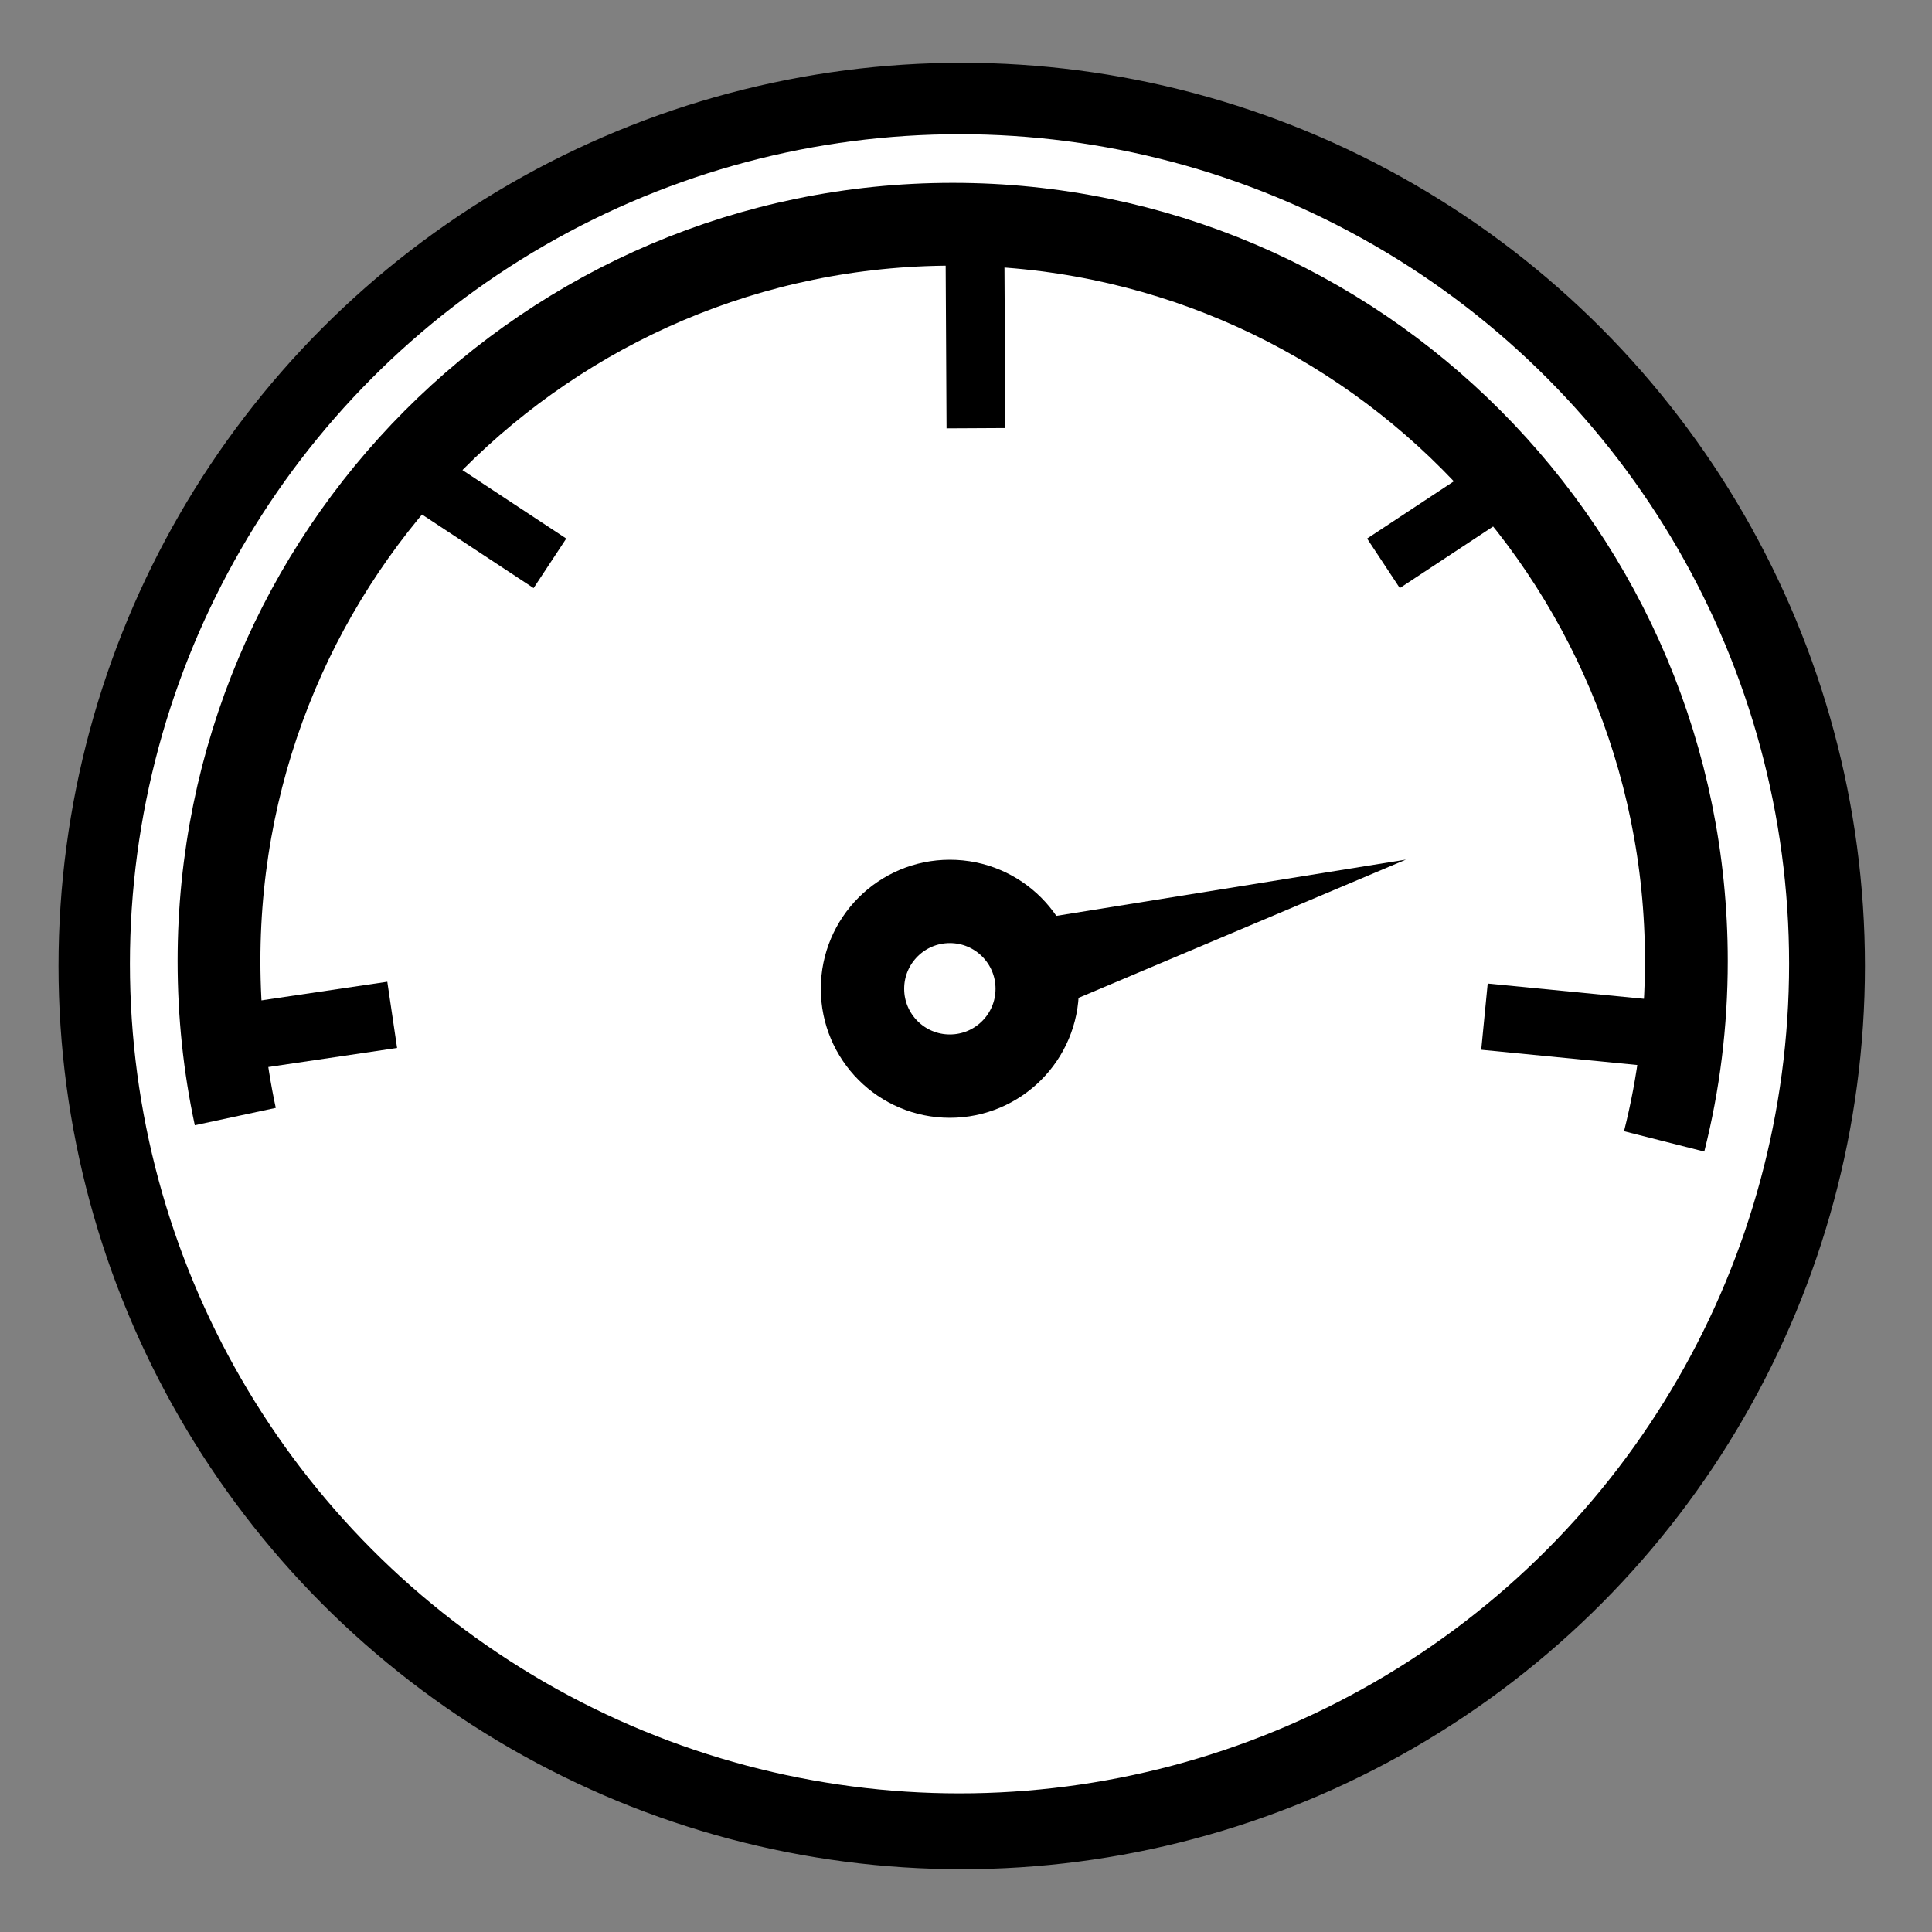 <?xml version="1.0" encoding="utf-8"?>
<!-- Generator: Adobe Illustrator 16.0.3, SVG Export Plug-In . SVG Version: 6.00 Build 0)  -->
<!DOCTYPE svg PUBLIC "-//W3C//DTD SVG 1.1//EN" "http://www.w3.org/Graphics/SVG/1.1/DTD/svg11.dtd">
<svg version="1.1" id="Layer_2" xmlns="http://www.w3.org/2000/svg" xmlns:xlink="http://www.w3.org/1999/xlink" x="0px" y="0px"
	 width="14px" height="14px" viewBox="0 0 14 14" enable-background="new 0 0 14 14" xml:space="preserve">
<rect x="0" y="0" width="14" height="14" fill="#808080" stroke="none"/>
<circle stroke="#000000" stroke-width="0.09" stroke-miterlimit="10" cx="6.969" cy="7" r="6.5"/>
<circle fill="#FFFFFF" stroke="#FFFFFF" stroke-width="0.679" stroke-miterlimit="10" cx="6.953" cy="6.984" r="5.672"/>
<circle fill="none" stroke="#000000" stroke-width="0.604" stroke-miterlimit="10" cx="6.883" cy="7.165" r="0.633"/>
<polygon points="7.479,7.373 10.188,6.229 7.299,6.694 "/>
<path fill="none" stroke="#000000" stroke-width="0.6" stroke-miterlimit="10" d="M1.705,8.091c-0.078-0.364-0.118-0.74-0.118-1.127
	c0-2.949,2.381-5.339,5.317-5.339c2.936,0,5.316,2.391,5.316,5.339c0,0.451-0.055,0.889-0.161,1.307"/>
<line fill="none" stroke="#000000" stroke-width="0.485" stroke-miterlimit="10" x1="1.551" y1="7.545" x2="2.842" y2="7.354"/>
<line fill="none" stroke="#000000" stroke-width="0.482" stroke-miterlimit="10" x1="12.159" y1="7.504" x2="10.757" y2="7.367"/>
<line fill="none" stroke="#000000" stroke-width="0.426" stroke-miterlimit="10" x1="7.072" y1="3.103" x2="7.065" y2="1.798"/>
<line fill="none" stroke="#000000" stroke-width="0.43" stroke-miterlimit="10" x1="3.985" y1="4.082" x2="3.025" y2="3.449"/>
<line fill="none" stroke="#000000" stroke-width="0.43" stroke-miterlimit="10" x1="10.025" y1="4.082" x2="10.984" y2="3.449"/>
</svg>
